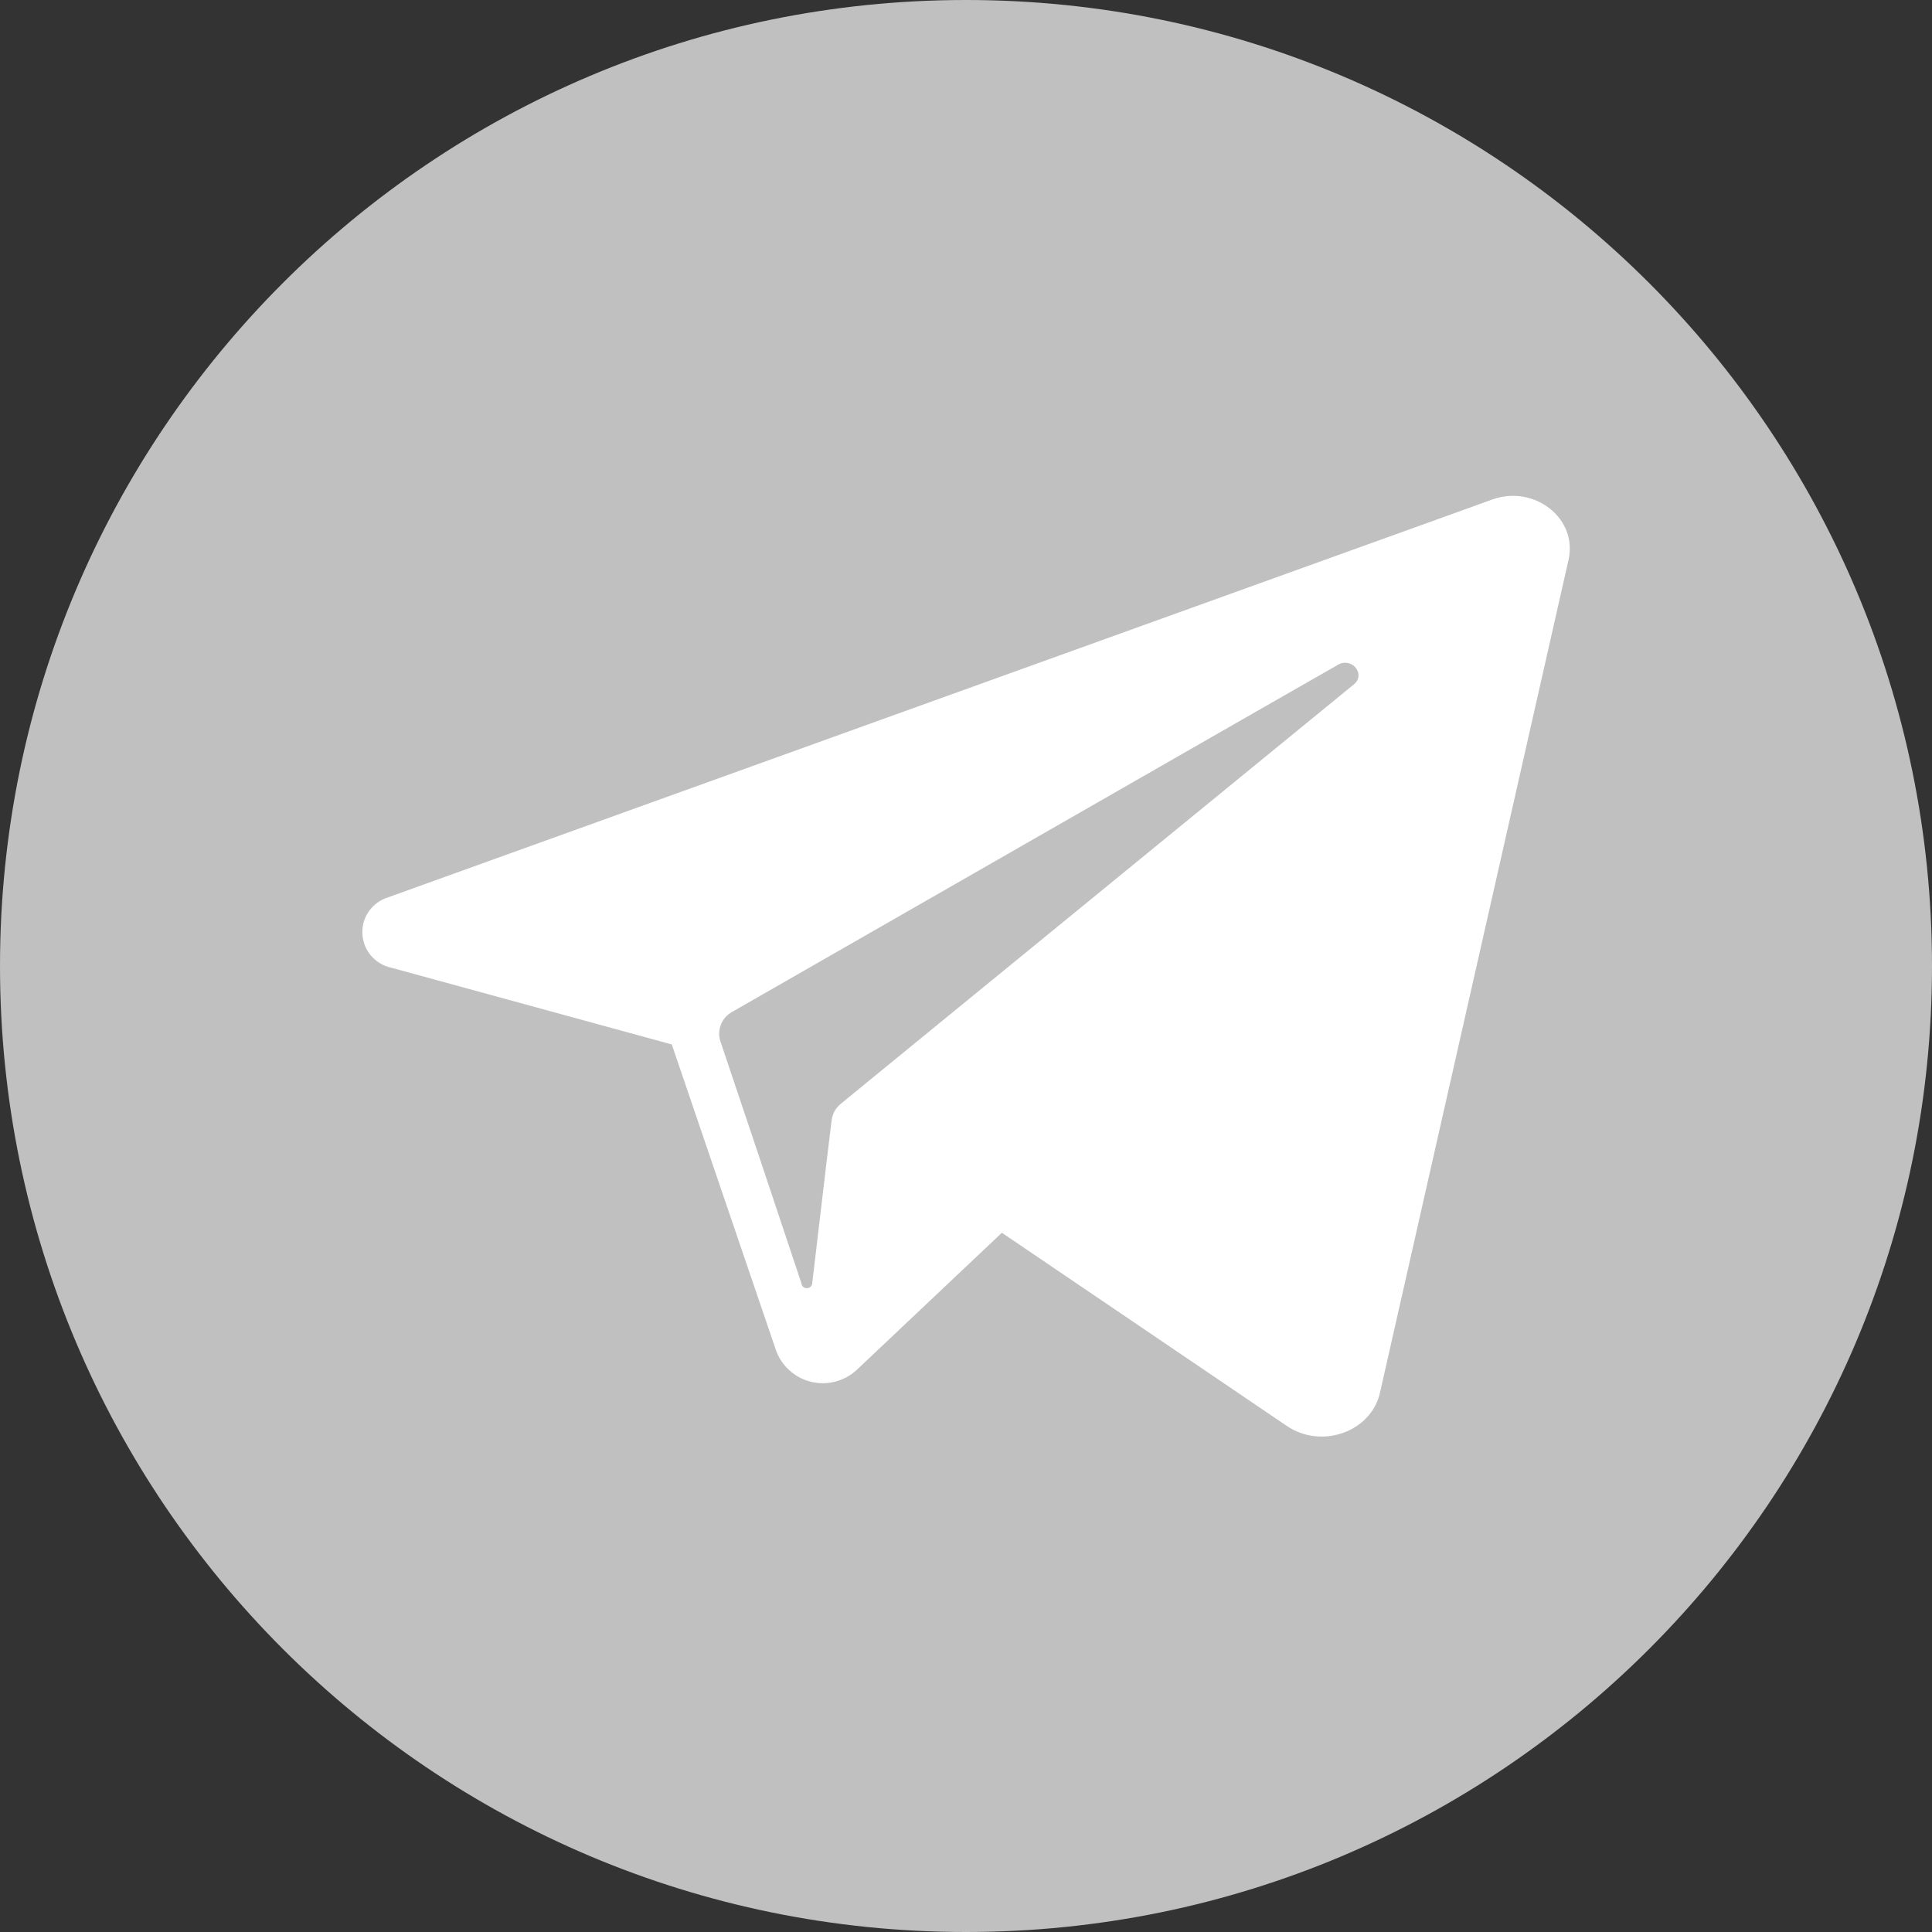 <svg xmlns="http://www.w3.org/2000/svg" width="28" height="28" fill="none" viewBox="0 0 28 28"><rect x="0" y="0" width="28" height="28" fill="#333333" stroke="none"/><path fill="silver" d="M14 28C21.732 28 28 21.732 28 14C28 6.268 21.732 0 14 0C6.268 0 0 6.268 0 14C0 21.732 6.268 28 14 28Z"/><path fill="#fff" d="M21.627 7.239L21.337 7.344L5.622 13.006C5.511 13.04 5.414 13.111 5.347 13.206C5.28 13.301 5.246 13.416 5.252 13.533C5.257 13.649 5.301 13.761 5.376 13.849C5.452 13.938 5.554 14 5.668 14.024L9.736 15.137L10.495 17.365L11.254 19.592C11.298 19.701 11.367 19.798 11.457 19.874C11.546 19.951 11.653 20.004 11.768 20.029C11.883 20.055 12.002 20.052 12.115 20.021C12.229 19.99 12.333 19.932 12.419 19.851L14.52 17.866L18.647 20.664C19.151 21.008 19.87 20.753 19.999 20.187L22.733 8.111C22.866 7.512 22.236 7.021 21.627 7.239ZM19.621 9.919L12.52 15.723L12.186 15.997C12.113 16.055 12.065 16.139 12.053 16.232L11.978 16.849L11.773 18.584C11.774 18.605 11.768 18.625 11.754 18.642C11.74 18.658 11.721 18.668 11.7 18.669C11.678 18.671 11.658 18.664 11.641 18.651C11.625 18.637 11.615 18.617 11.614 18.596L11.036 16.864L10.44 15.09C10.414 15.01 10.418 14.924 10.449 14.847C10.48 14.769 10.538 14.705 10.611 14.665L18 10.43L19.39 9.635C19.592 9.517 19.799 9.773 19.621 9.919Z"/></svg>